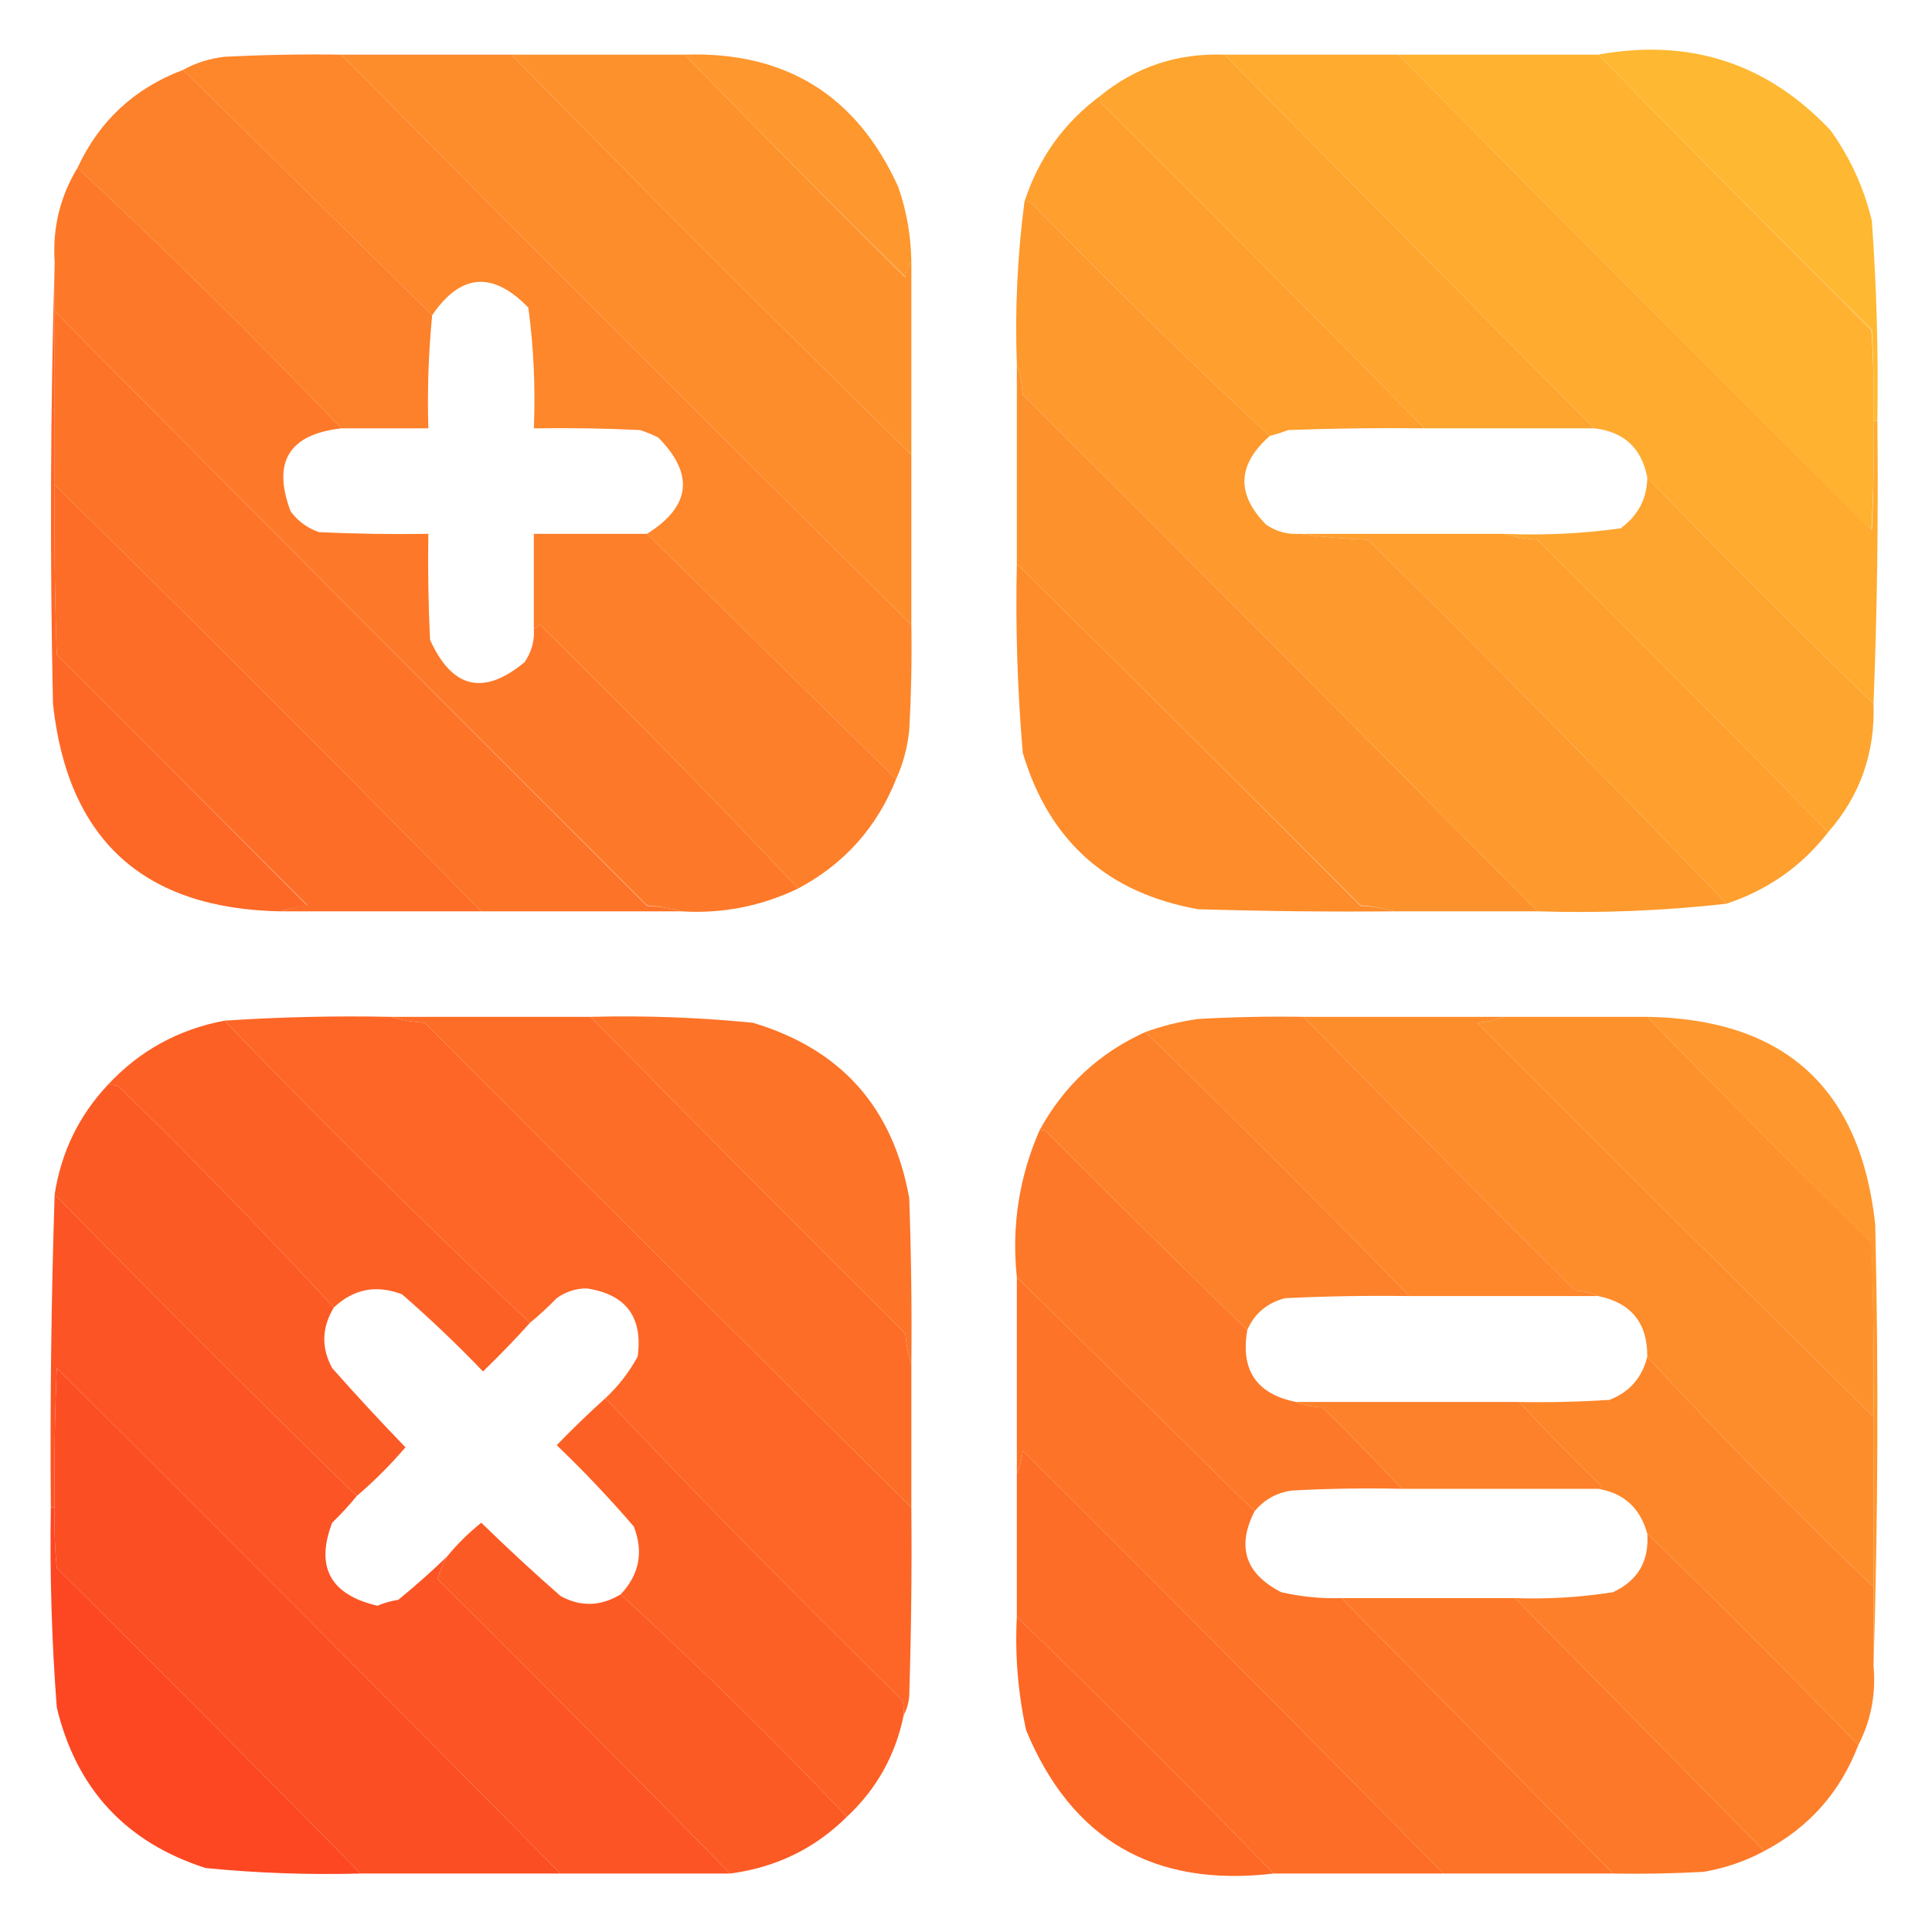 <svg version="1.2" xmlns="http://www.w3.org/2000/svg" viewBox="0 0 456 456" width="456" height="456"><style>.a{opacity:1;fill:#fe862b}.b{fill:#fd8c2b}.c{opacity:1;fill:#fd922c}.d{opacity:1;fill:#fe972d}.e{opacity:1;fill:#fea52f}.f{fill:#ffab30}.g{fill:#ffb130}.h{opacity:1;fill:#ffb831}.i{opacity:1;fill:#fd802a}.j{opacity:1;fill:#fe9f2e}.k{opacity:1;fill:#fd7929}.l{opacity:1;fill:#fe992d}.m{opacity:1;fill:#fd7328}.n{opacity:1;fill:#fd6d27}.o{opacity:1;fill:#fd7f2a}.p{fill:#fe8c2b}.q{opacity:1;fill:#fd6827}.r{opacity:1;fill:#fd6626}.s{opacity:1;fill:#fd6025}.t{opacity:1;fill:#fc5a25}.u{opacity:1;fill:#fc5424}.v{opacity:1;fill:#fe862a}.w{fill:#fc4e23}.x{opacity:1;fill:#fc5a24}.y{opacity:1;fill:#fc4722}.z{opacity:1;fill:#fd6826}</style><path fill-rule="evenodd" class="a" d="m80.6 12.9q66.8 67.7 134.5 134.5 0.2 12.5-0.5 24.9-0.6 6.1-3.1 11.6-29.4-28.9-58.8-57.9 15.5-9.7 2.7-22.7-2.1-1.1-4.4-1.8-12.5-0.6-25-0.4 0.6-14.4-1.3-28.5-12.6-13-22.7 1.8-29.4-29-58.8-57.9 4.5-2.5 9.8-3.1 13.8-0.7 27.6-0.5z"/><path fill-rule="evenodd" class="b" d="m80.6 12.9q20 0 40.1 0 46.7 47.7 94.4 94.4 0 20.1 0 40.1-67.7-66.8-134.5-134.5z"/><path fill-rule="evenodd" class="c" d="m120.7 12.9q20.5 0 40.9 0 25.8 26.5 52.1 52.6 0.3-2.1 1.4-3.6 0 22.7 0 45.4-47.7-46.7-94.4-94.4z"/><path fill-rule="evenodd" class="d" d="m161.6 12.9q35.7-1.2 50.4 31.2 3 8.6 3.1 17.8-1.1 1.5-1.3 3.6-26.4-26.1-52.2-52.6z"/><path fill-rule="evenodd" class="e" d="m289 12.9q43.6 44.1 87.3 88.2-20 0-40.1 0-37.8-38.5-76.1-76.6-0.7-0.8-0.5-1.8 12.7-10.4 29.4-9.8z"/><path fill-rule="evenodd" class="f" d="m289 12.9q20.5 0 41 0 55.6 56.3 111.8 112.2 0.6-12.9 0.4-25.8 0.4 0 0.9 0 0.4 33.6-0.9 66.8-27.2-26.3-53.4-53.4-2-10.4-12.5-11.6-43.7-44.1-87.3-88.2z"/><path fill-rule="evenodd" class="g" d="m330 12.9q23.6 0 47.2 0 32 32.7 64.5 65 0.7 10.7 0.5 21.4 0.2 12.9-0.5 25.8-56.1-55.9-111.7-112.2z"/><path fill-rule="evenodd" class="h" d="m377.2 12.9q32.4-5.9 54.8 17.8 7 9.7 9.8 21.4 1.7 23.6 1.3 47.2-0.5 0-0.9 0 0.2-10.7-0.4-21.4-32.6-32.3-64.6-65z"/><path fill-rule="evenodd" class="i" d="m43.2 16.5q29.4 28.9 58.8 57.9-1.3 13.3-0.9 26.7-10.3 0-20.5 0-30.3-31.7-62.3-61.5 7.7-16.6 24.9-23.1z"/><path fill-rule="evenodd" class="j" d="m259.6 22.7q-0.2 1 0.5 1.8 38.3 38.1 76.1 76.6-16-0.2-32.1 0.4-2.2 0.8-4.4 1.4-28.6-26.6-56.1-54.8-0.8-0.6-1.8-0.5 5-15.4 17.8-24.9z"/><path fill-rule="evenodd" class="k" d="m18.3 39.6q32 29.8 62.3 61.5-18.6 2.1-12 19.6 2.6 3.5 6.7 4.9 12.9 0.6 25.8 0.4-0.2 12.5 0.4 25 7.8 17.3 22.3 5.3 2.5-3.6 2.2-8 0.8-0.2 1.4-0.9 31.2 30.6 61 62.3-13.1 6.3-27.6 5.4-3.8-1.1-8.1-1.4-70.2-70-139.8-140.2 0-5.8 0-11.6-0.8-12.1 5.4-22.3z"/><path fill-rule="evenodd" class="l" d="m241.8 47.6q1-0.1 1.8 0.5 27.5 28.2 56.1 54.8-11.5 10.1-0.9 20.9 3.6 2.5 8 2.2 7.8 1.1 16.1 1.4 43 42.4 84.6 85.9-22.2 2.5-44.6 1.8-60.5-61.2-121.5-122-0.3-3.9-1.4-7.2-0.7-19.2 1.8-38.3z"/><path fill-rule="evenodd" class="m" d="m12.9 73.5q69.6 70.2 139.8 140.3 4.3 0.2 8.1 1.3-23.6 0-47.2 0-49.9-50.8-100.7-100.7 0-20.4 0-40.9z"/><path fill-rule="evenodd" class="c" d="m240 85.9q1.1 3.3 1.4 7.2 61 60.8 121.5 122-16.9 0-33.8 0-3.8-1.1-8-1.4-40.4-40.5-81.1-80.6 0-23.6 0-47.2z"/><path fill-rule="evenodd" class="n" d="m12.9 114.4q50.8 49.9 100.7 100.7-23.6 0-47.2 0 2.8-1.1 6.2-1.4-29.6-29.6-59.2-59.2-0.7-20-0.5-40.1z"/><path fill-rule="evenodd" class="e" d="m388.8 112.7q26.2 27.1 53.4 53.4 0.6 17.4-10.7 30.3-34-34.7-68.6-69-4.2-0.3-8-1.4 13.9 0.6 27.6-1.3 6.2-4.5 6.3-12z"/><path fill-rule="evenodd" class="o" d="m152.7 126q29.4 29 58.8 57.9-6.8 17.1-23.1 25.8-29.8-31.7-61-62.3-0.6 0.7-1.4 0.9 0-11.1 0-22.3 13.4 0 26.7 0z"/><path fill-rule="evenodd" class="j" d="m306.8 126q24.1 0 48.1 0 3.8 1.1 8 1.4 34.6 34.3 68.6 69-9.3 12-24 16.9-41.6-43.5-84.6-85.9-8.3-0.3-16.1-1.4z"/><path fill-rule="evenodd" class="p" d="m240 133.1q40.7 40.1 81.1 80.7 4.2 0.2 8 1.3-23.2 0.2-46.3-0.5-32.1-5.7-41.4-36.9-1.9-22.2-1.4-44.6z"/><path fill-rule="evenodd" class="q" d="m12.9 61.9q0 5.8 0 11.6 0 20.5 0 40.9-0.2 20.1 0.5 40.1 29.6 29.6 59.2 59.3-3.4 0.2-6.2 1.3-48.7-0.8-53.9-49-1.1-52.3 0.4-104.2z"/><path fill-rule="evenodd" class="r" d="m92.2 240q3.7 1.1 8 1.4 57.3 57.5 114.9 114.4 0.2 22.3-0.5 44.5-0.2 2.5-1.3 4.5 0.2-1.8-0.4-3.6-35.8-35-70-71.2 4.6-4.3 7.6-9.8 1.9-14-12-16.1-3.9 0-7.1 2.3-3 3.1-6.3 5.8-36.9-34.7-72.1-71.3 19.5-1.3 39.2-0.9z"/><path fill-rule="evenodd" class="n" d="m92.2 240q23.6 0 47.2 0 36.9 37.6 74.3 74.8 0.3 3.9 1.4 7.2 0 16.9 0 33.8-57.6-56.9-114.9-114.4-4.3-0.3-8-1.4z"/><path fill-rule="evenodd" class="m" d="m139.4 240q19.2-0.5 38.3 1.4 31.2 9.3 36.9 41.4 0.7 19.6 0.5 39.2-1.1-3.3-1.4-7.2-37.4-37.2-74.3-74.8z"/><path fill-rule="evenodd" class="a" d="m307.7 240q31.8 32.5 64.1 64.6 3 0.2 5.4 1.3-22.3 0-44.6 0-30.7-31.6-62.3-62.3 6-2.2 12.5-3.1 12.4-0.7 24.9-0.5z"/><path fill-rule="evenodd" class="c" d="m354.9 240q16.9 0 33.9 0 26.2 26.9 53 53.5 0.6 20.4 0.4 40.9-46.9-46.2-93.5-93 3.4-0.3 6.2-1.4z"/><path fill-rule="evenodd" class="d" d="m388.8 240q48.6 0.8 53.8 49 1.2 52.3-0.4 104.2 0-9.3 0-18.7 0-20 0-40.1 0.2-20.5-0.5-40.9-26.7-26.6-52.9-53.5z"/><path fill-rule="evenodd" class="s" d="m53 240.9q35.2 36.6 72.1 71.3-5.3 5.9-11.1 11.5-9.2-9.6-19.1-18.2-9.1-3.5-16.1 3.1-24.6-26.6-50.7-52.1-1.3-0.6-2.7-0.4 11.2-12.1 27.6-15.2z"/><path fill-rule="evenodd" class="b" d="m307.7 240q23.6 0 47.2 0-2.8 1.1-6.2 1.4 46.6 46.8 93.5 93 0 20.1 0 40.1-27.7-26.4-53.4-54.3 0.1-11.9-11.6-14.3-2.4-1.1-5.4-1.3-32.3-32.1-64.1-64.6z"/><path fill-rule="evenodd" class="i" d="m270.3 243.6q31.6 30.7 62.3 62.3-14.7-0.2-29.3 0.5-6.4 1.7-8.9 7.5-23.8-23.1-47.3-46.7-0.7-0.6-1.7-0.5 8.6-15.7 24.9-23.1z"/><path fill-rule="evenodd" class="t" d="m25.4 256.1q1.4-0.2 2.7 0.4 26.1 25.5 50.7 52.1-4.3 7.1-0.4 14.3 8.4 9.5 17.3 18.7-5.3 6.2-11.5 11.5-36.1-35.2-71.3-71.2 2.3-14.9 12.5-25.8z"/><path fill-rule="evenodd" class="k" d="m245.4 266.7q1-0.1 1.7 0.5 23.5 23.6 47.3 46.7-2.5 14.2 11.5 17 2.9 1.1 6.3 1.3 9.6 9.4 18.7 19.2-13-0.3-25.9 0.4-5.4 0.7-8.9 4.9-28-27.6-56.1-55.2-1.9-18.2 5.4-34.8z"/><path fill-rule="evenodd" class="u" d="m12.9 281.9q35.2 36 71.3 71.2-2.7 3.3-5.8 6.3-6 15.7 10.7 19.6 2.3-1 4.9-1.4 6-4.9 11.5-10.2-1.5 2.6-2.2 5.3 34.8 34.6 69 69.5-20 0-40 0-59.2-59.9-118.9-119.3-0.7 16.4-0.5 32.9-0.4 0-0.9 0-0.3-37 0.9-73.9z"/><path fill-rule="evenodd" class="m" d="m240 301.5q28.1 27.6 56.1 55.2-6.4 12.6 6.3 19.1 7 1.6 14.2 1.4 31.9 32.3 64.1 65-20 0-40 0-49.4-50.1-99.3-99.8-0.3 3-1.4 5.4 0-23.2 0-46.3z"/><path fill-rule="evenodd" class="v" d="m388.8 320.2q25.7 27.9 53.4 54.3 0 9.4 0 18.7 0.9 10-3.6 18.7-24.5-25.4-49.8-49.9-2.5-9.1-11.6-10.6 0.6 0 0.9-0.5-10.1-9.8-19.6-20 10.7 0.2 21.4-0.5 7.1-2.8 8.9-10.2z"/><path fill-rule="evenodd" class="w" d="m132.3 442.2q-23.6 0-47.2 0-35.6-36.3-71.7-72.1-0.7-7.2-0.5-14.3-0.2-16.5 0.5-32.9 59.7 59.4 118.9 119.3z"/><path fill-rule="evenodd" class="s" d="m142.9 330q34.2 36.2 70 71.2 0.6 1.8 0.4 3.6-2.9 14.2-13.4 24-25.9-27.2-53.4-52.5 6.6-7 3.1-16-8.6-10-18.2-19.2 5.6-5.8 11.5-11.1z"/><path fill-rule="evenodd" class="i" d="m305.9 330.9q26.3 0 52.6 0 9.5 10.2 19.6 20-0.3 0.5-0.9 0.5-23.2 0-46.3 0-9.1-9.8-18.7-19.2-3.4-0.2-6.3-1.3z"/><path fill-rule="evenodd" class="n" d="m340.7 442.2q-20.1 0-40.1 0-29.8-30.7-60.6-60.6 0-16.9 0-33.8 1.1-2.4 1.4-5.4 49.9 49.7 99.3 99.8z"/><path fill-rule="evenodd" class="x" d="m146.5 376.3q27.5 25.3 53.4 52.5-11.4 11.3-27.6 13.4-34.2-34.9-69-69.5 0.7-2.7 2.2-5.3 3.6-4.4 8.1-8 9.1 8.9 18.7 17.3 7.1 3.9 14.2-0.4z"/><path fill-rule="evenodd" class="o" d="m388.8 362q25.3 24.5 49.8 49.9-6.4 16.7-22.2 25-29.4-29.9-58.8-59.7 11.6 0.4 23.1-1.4 8.8-4.1 8.1-13.8z"/><path fill-rule="evenodd" class="y" d="m12 355.8q0.5 0 0.9 0-0.2 7.1 0.5 14.3 36.1 35.8 71.7 72.1-18.4 0.5-36.6-1.3-28.2-9.1-35.1-37.9-1.8-23.6-1.4-47.2z"/><path fill-rule="evenodd" class="k" d="m316.6 377.2q20.5 0 41 0 29.4 29.8 58.8 59.7-6.7 3.6-14.3 4.9-10.7 0.6-21.4 0.4-32.2-32.7-64.1-65z"/><path fill-rule="evenodd" class="z" d="m240 381.6q30.8 29.9 60.6 60.6-42.3 5-58.4-33.8-2.9-13.2-2.2-26.8z"/></svg>